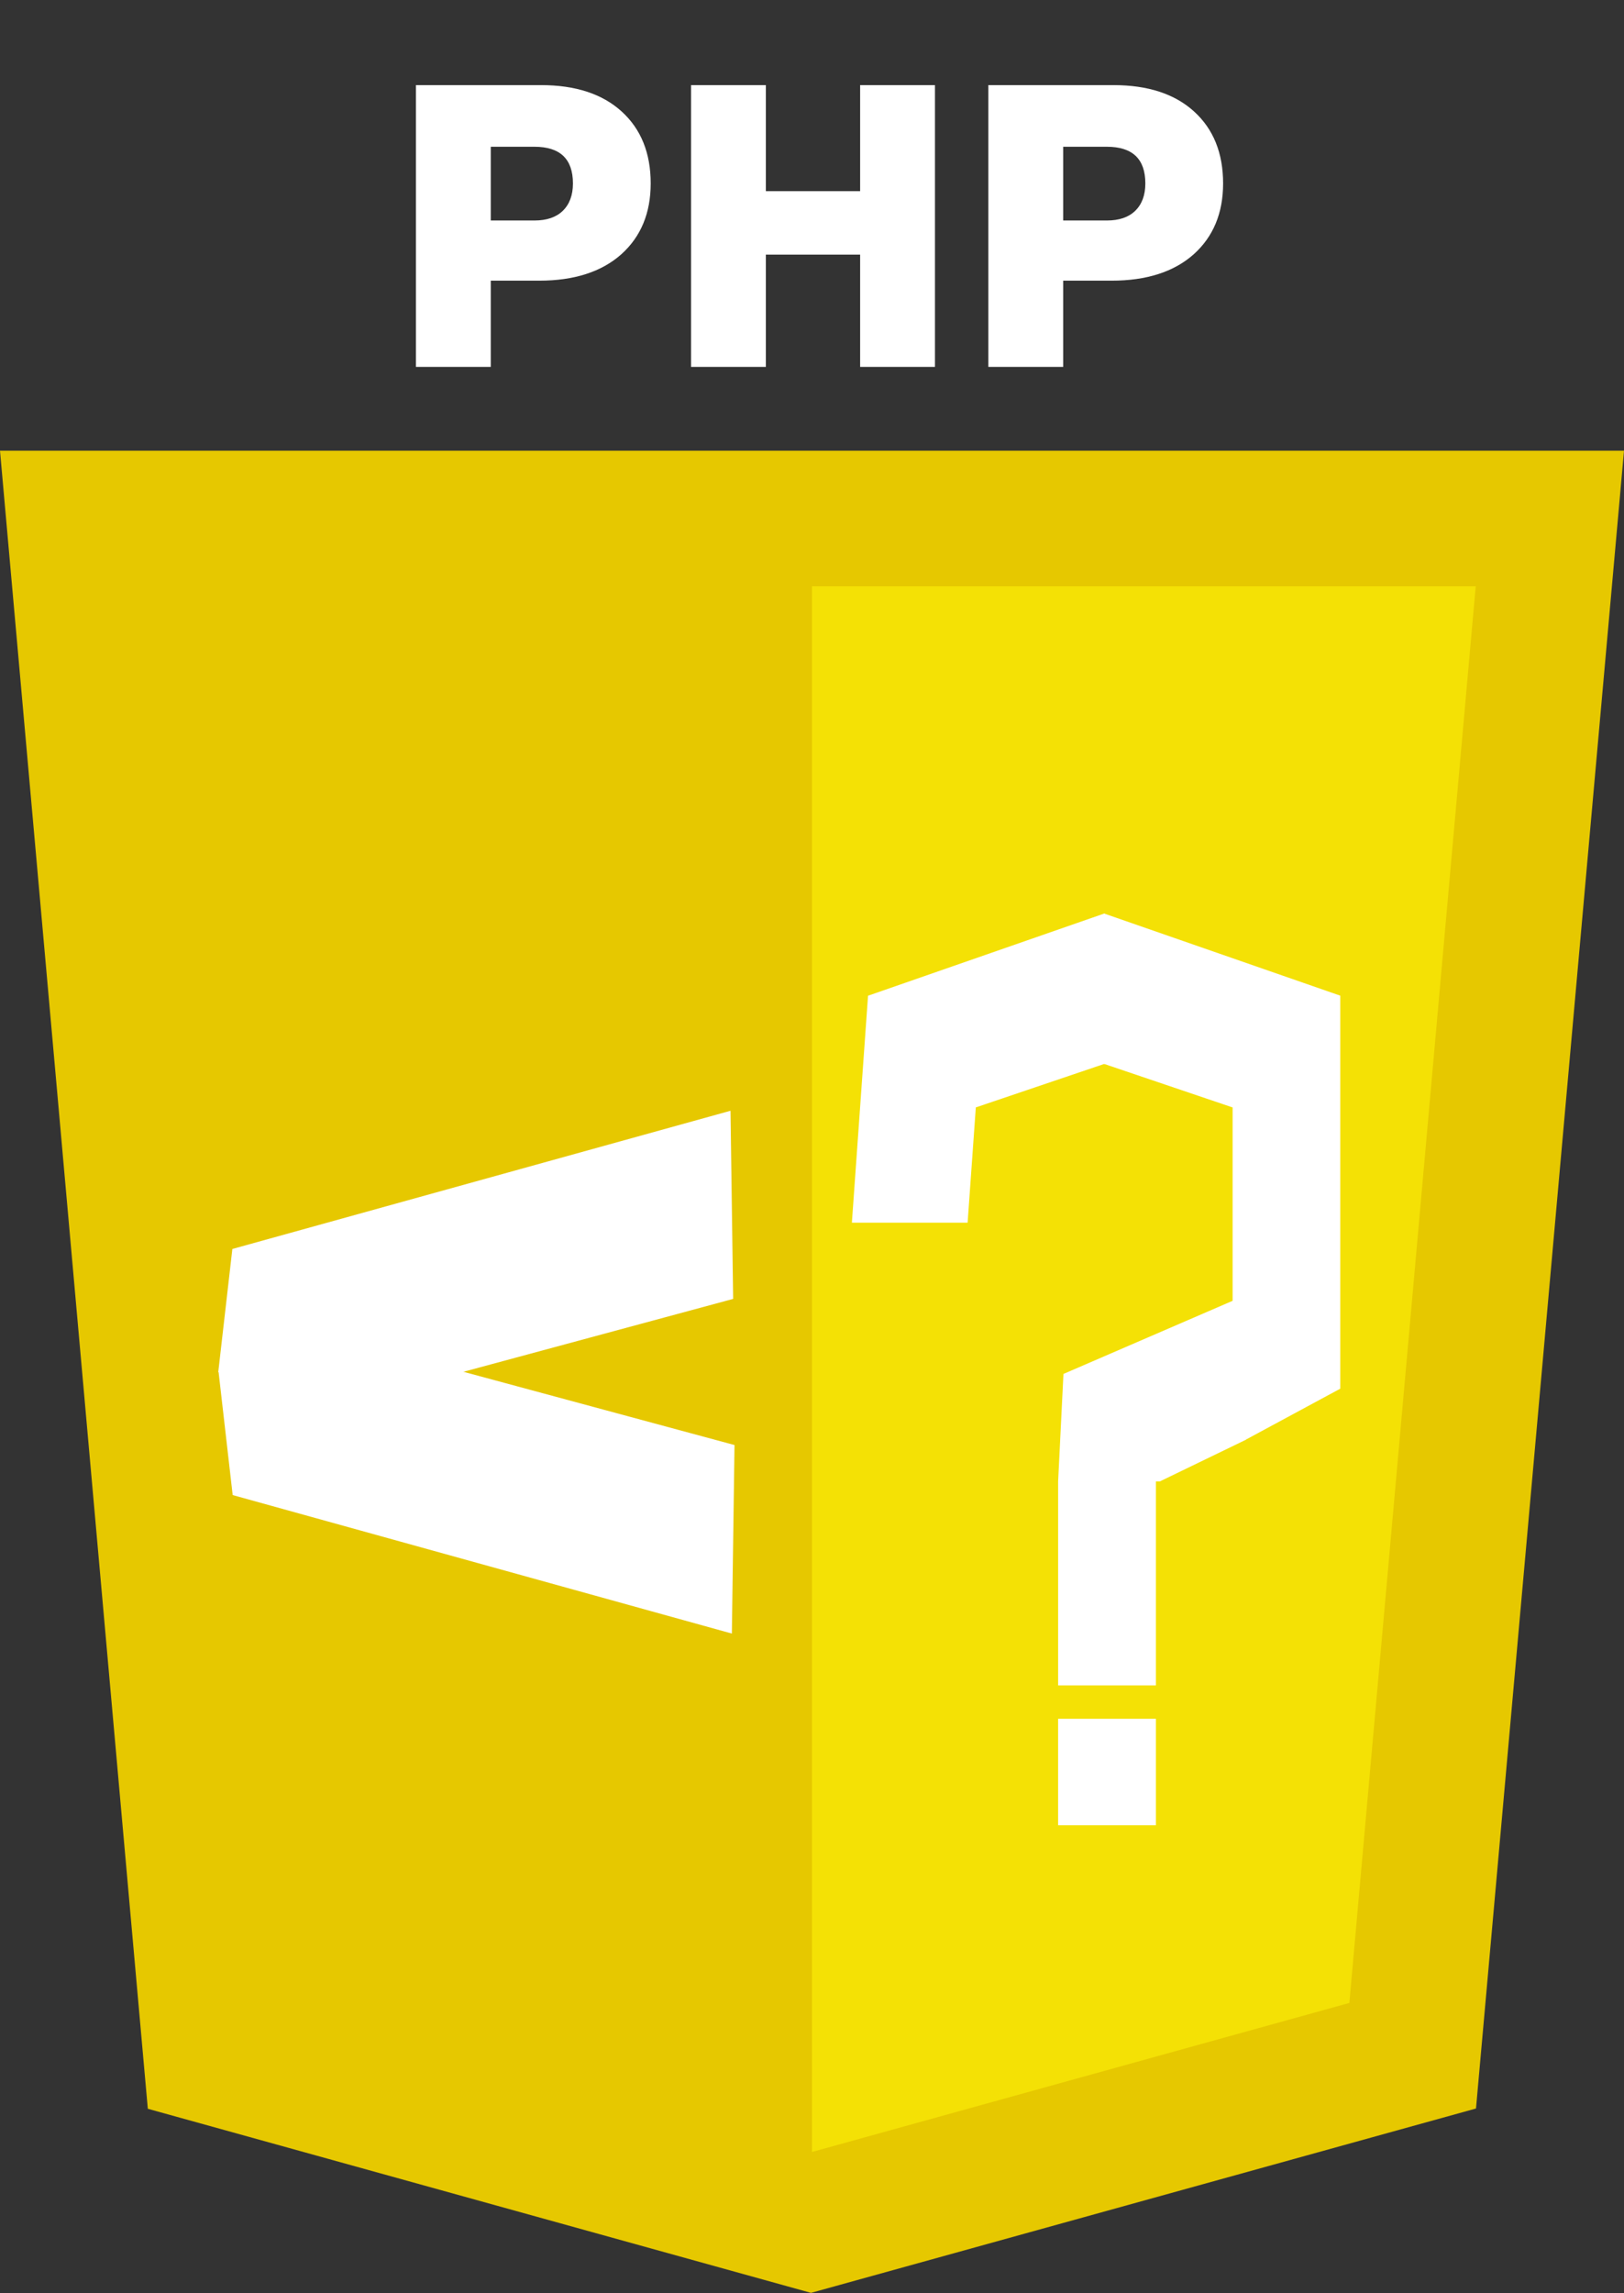 <svg width="1771" height="2500" viewBox="0 0 1771 2500" fill="none" xmlns="http://www.w3.org/2000/svg">
<rect x="0" y="0" width="1771" height="2500" fill="#333333" stroke="none"/>
<g clip-path="url(#clip0)">
<path d="M161.2 2299.1L0 491.4H1771L1609.6 2298.8L884.4 2499.8L161.2 2299.1Z" fill="#E6C800"/>
<path d="M885.5 2346.2L1471.5 2183.7L1609.3 639.2H885.5V2346.2Z" fill="#F4E105"/>
<path d="M503.971 1495.98L799.514 1416.13L796.63 1211L253.393 1361.7L238 1495.98H503.971Z" fill="white"/>
<path d="M504.842 1495.45L801 1575.46L798.11 1781L253.744 1630L238.318 1495.45H504.842Z" fill="white"/>
<path d="M1260.55 1837.49L1260.55 1615.16H1153.89V1837.49H1260.55Z" fill="white"/>
<path d="M1260.55 1990L1260.55 1873.91H1153.88L1153.88 1990H1260.55Z" fill="white"/>
<path d="M1055.2 1333.02L929 1333.02L946.611 1085.6L1204.13 996L1204.71 996.198V1160.14L1204.16 1159.96L1064.15 1207.35L1055.2 1333.02Z" fill="white"/>
<path d="M1344.19 1418.21V1207.39L1204.11 1159.95V996L1461.59 1085.53V1514L1359 1569.36L1344.19 1418.21Z" fill="white"/>
<path d="M1264.74 1615.16L1359 1569.53V1411.81L1159.72 1497.94L1153.89 1615.16H1264.74Z" fill="white"/>
<path d="M453.591 92.8H589.991C627.591 92.8 656.924 102.4 677.991 121.6C699.057 140.8 709.591 166.933 709.591 200C709.591 232.267 698.924 258 677.591 277.2C655.991 296.4 626.124 306 587.991 306H535.191V400H453.591V92.8ZM535.191 240.4H582.791C596.124 240.4 606.391 236.933 613.591 230C621.057 222.8 624.791 212.8 624.791 200C624.791 173.333 610.791 160 582.791 160H535.191V240.4ZM937.991 208.4V92.8H1019.59V400H937.991V277.6H835.191V400H753.591V92.8H835.191V208.4H937.991ZM1077.81 92.8H1214.21C1251.81 92.8 1281.14 102.4 1302.21 121.6C1323.28 140.8 1333.81 166.933 1333.81 200C1333.81 232.267 1323.14 258 1301.81 277.2C1280.21 296.4 1250.34 306 1212.21 306H1159.41V400H1077.81V92.8ZM1159.41 240.4H1207.01C1220.34 240.4 1230.61 236.933 1237.81 230C1245.28 222.8 1249.01 212.8 1249.01 200C1249.01 173.333 1235.01 160 1207.01 160H1159.41V240.4Z" fill="white"/>
</g>
<defs>
<clipPath id="clip0">
<rect width="1771" height="2499.8" fill="white"/>
</clipPath>
</defs>
</svg>
